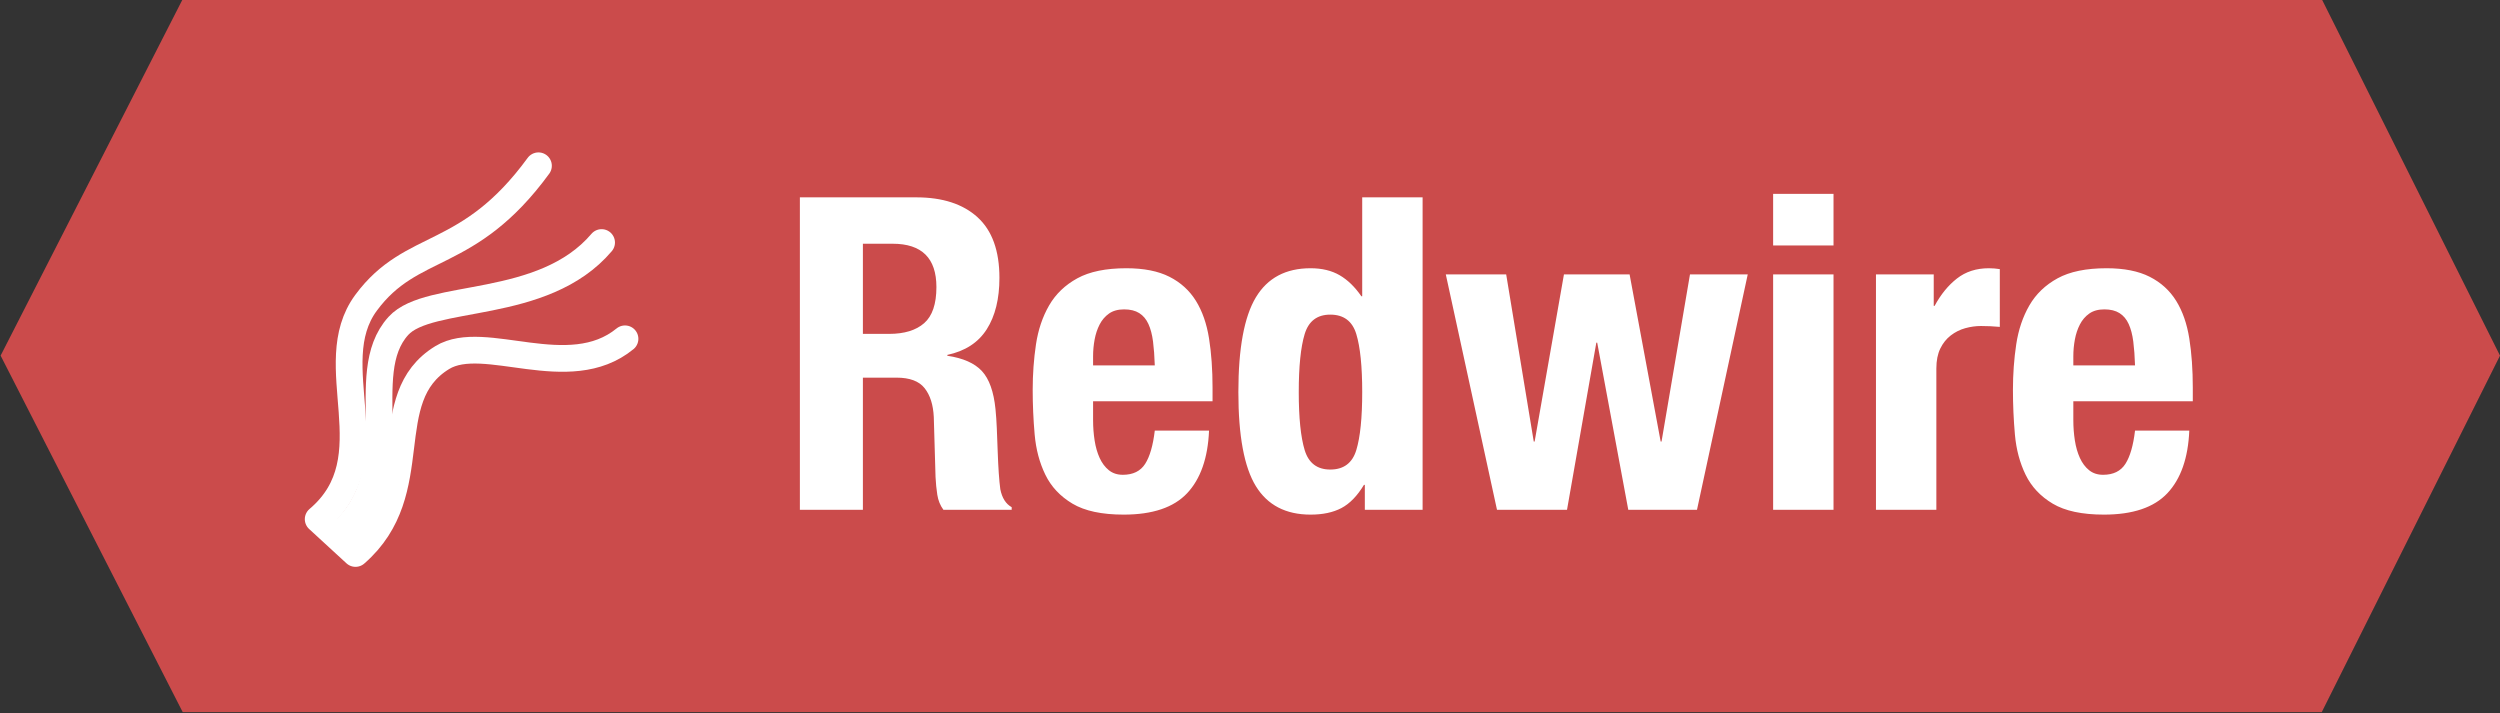 <?xml version="1.0" encoding="UTF-8" standalone="no"?>
<svg width="2805px" height="800px" viewBox="0 0 2805 800" version="1.1" xmlns="http://www.w3.org/2000/svg" xmlns:xlink="http://www.w3.org/1999/xlink" xmlns:sketch="http://www.bohemiancoding.com/sketch/ns">
    <rect x="0" y="0" width="2805" height="800" fill="#333333" stroke="none"/>
    <!-- Generator: Sketch 3.1 (8751) - http://www.bohemiancoding.com/sketch -->
    <title>redwire</title>
    <desc>Created with Sketch.</desc>
    <defs></defs>
    <g id="Page-1" stroke="none" stroke-width="1" fill="none" fill-rule="evenodd" sketch:type="MSPage">
        <g id="Redwire" sketch:type="MSLayerGroup" transform="translate(1, -1)">
            <path d="M-0.313,400 L204,800 L2604,800 L2804,400 L2604,0 L204,0 L-0.313,400 Z" id="Path-4" fill="#CB4B4B" sketch:type="MSShapeGroup"></path>
            <g id="wire" transform="translate(356, 187)" stroke="#FFFFFF" stroke-width="30" sketch:type="MSShapeGroup" stroke-linecap="round" stroke-linejoin="round">
                <path d="M344.256,194.155 C281.215,245.683 186.289,186.522 139.296,215.149 C64.381,260.783 122.103,365.151 41.87,435 L-0.001,396.5 C81.233,327.753 2.146,223.553 53.725,153.704 C105.303,83.856 168.262,108.02 247.147,2.84217094e-14" id="Path-7"></path>
                <path d="M24.249,413.5 C104.482,343.651 39.709,235.017 89.998,179.639 C124.433,141.72 252.257,163.49 317.994,86.124" id="Path-8"></path>
            </g>
            <path d="M896.466,222.426 L896.466,573 L967.169,573 L967.169,424.718 L1004.976,424.718 C1019.707,424.718 1030.181,428.646 1036.4,436.502 C1042.62,444.358 1046.057,455.16 1046.711,468.908 L1048.676,536.175 C1049.003,543.049 1049.658,549.677 1050.639,556.061 C1051.621,562.444 1053.913,568.09 1057.514,573 L1134.11,573 L1134.11,570.054 C1127.563,566.453 1123.308,559.743 1121.343,549.923 C1120.034,540.103 1119.052,525.864 1118.398,507.206 C1118.07,497.713 1117.743,489.121 1117.416,481.428 C1117.088,473.736 1116.597,466.617 1115.943,460.07 C1113.978,440.43 1108.905,426.191 1100.722,417.353 C1092.538,408.515 1079.609,402.787 1061.932,400.168 L1061.932,399.186 C1081.9,394.931 1096.63,385.356 1106.122,370.462 C1115.615,355.569 1120.361,336.338 1120.361,312.77 C1120.361,282.328 1112.178,259.66 1095.812,244.767 C1079.445,229.873 1056.532,222.426 1027.072,222.426 L896.466,222.426 Z M967.169,375.618 L967.169,274.472 L1000.558,274.472 C1033.291,274.472 1049.658,290.675 1049.658,323.081 C1049.658,342.066 1045.075,355.569 1035.909,363.589 C1026.744,371.608 1013.651,375.618 996.63,375.618 L967.169,375.618 Z M1294.667,410.97 L1225.436,410.97 L1225.436,400.659 C1225.436,394.44 1226.008,388.22 1227.154,382.001 C1228.3,375.782 1230.182,370.135 1232.801,365.062 C1235.419,359.988 1238.938,355.896 1243.357,352.786 C1247.776,349.677 1253.422,348.122 1260.296,348.122 C1267.171,348.122 1272.817,349.513 1277.236,352.296 C1281.655,355.078 1285.092,359.169 1287.547,364.57 C1290.002,369.972 1291.72,376.518 1292.703,384.211 C1293.685,391.903 1294.339,400.823 1294.667,410.97 L1294.667,410.97 Z M1225.436,451.232 L1359.478,451.232 L1359.478,436.011 C1359.478,415.716 1358.169,397.304 1355.551,380.774 C1352.932,364.243 1348.022,350.168 1340.821,338.548 C1333.619,326.927 1323.717,317.926 1311.115,311.543 C1298.513,305.159 1282.392,301.968 1262.752,301.968 C1239.838,301.968 1221.508,305.732 1207.759,313.261 C1194.011,320.79 1183.455,330.937 1176.09,343.703 C1168.725,356.469 1163.815,371.035 1161.36,387.402 C1158.905,403.769 1157.678,420.79 1157.678,438.466 C1157.678,455.16 1158.414,471.854 1159.887,488.548 C1161.36,505.242 1165.37,520.299 1171.917,533.72 C1178.463,547.141 1188.61,557.943 1202.359,566.126 C1216.107,574.309 1235.255,578.401 1259.805,578.401 C1292.212,578.401 1315.943,570.381 1331.001,554.342 C1346.058,538.303 1354.241,514.898 1355.551,484.129 L1294.667,484.129 C1292.702,500.823 1289.102,513.262 1283.864,521.445 C1278.627,529.628 1270.28,533.72 1258.823,533.72 C1252.604,533.72 1247.367,532.002 1243.111,528.564 C1238.856,525.127 1235.419,520.545 1232.801,514.817 C1230.182,509.088 1228.3,502.542 1227.154,495.176 C1226.008,487.811 1225.436,480.201 1225.436,472.345 L1225.436,451.232 Z M1530.347,545.013 L1530.347,573 L1595.159,573 L1595.159,222.426 L1527.4,222.426 L1527.4,333.392 L1526.418,333.392 C1519.217,322.917 1511.116,315.061 1502.114,309.824 C1493.112,304.587 1482.229,301.968 1469.463,301.968 C1441.639,301.968 1421.181,312.852 1408.088,334.62 C1394.994,356.387 1388.447,391.821 1388.447,440.921 C1388.447,490.021 1394.994,525.209 1408.088,546.486 C1421.181,567.763 1441.639,578.401 1469.463,578.401 C1483.211,578.401 1494.749,575.946 1504.078,571.036 C1513.407,566.126 1521.836,557.452 1529.364,545.013 L1530.347,545.013 Z M1456.206,440.921 C1456.206,412.116 1458.415,390.43 1462.834,375.863 C1467.253,361.297 1476.827,354.014 1491.557,354.014 C1506.615,354.014 1516.353,361.297 1520.772,375.863 C1525.191,390.43 1527.4,412.116 1527.4,440.921 C1527.4,469.726 1525.191,491.412 1520.772,505.978 C1516.353,520.545 1506.615,527.828 1491.557,527.828 C1476.827,527.828 1467.253,520.545 1462.834,505.978 C1458.415,491.412 1456.206,469.726 1456.206,440.921 L1456.206,440.921 Z M1621.181,308.842 L1678.629,573 L1757.188,573 L1790.085,385.438 L1791.068,385.438 L1825.928,573 L1903.015,573 L1959.972,308.842 L1895.159,308.842 L1863.245,496.404 L1862.263,496.404 L1827.401,308.842 L1753.752,308.842 L1720.854,496.404 L1719.872,496.404 L1688.939,308.842 L1621.181,308.842 Z M1988.449,218.498 L1988.449,276.436 L2056.207,276.436 L2056.207,218.498 L1988.449,218.498 Z M1988.449,308.842 L1988.449,573 L2056.207,573 L2056.207,308.842 L1988.449,308.842 Z M2103.834,308.842 L2103.834,573 L2171.593,573 L2171.593,414.407 C2171.593,405.569 2173.065,398.122 2176.012,392.067 C2178.958,386.011 2182.885,381.101 2187.796,377.337 C2192.706,373.572 2198.106,370.872 2203.999,369.235 C2209.891,367.598 2215.782,366.78 2221.675,366.78 C2225.275,366.78 2228.794,366.862 2232.231,367.026 C2235.668,367.189 2239.187,367.435 2242.787,367.762 L2242.787,302.95 C2240.823,302.623 2238.778,302.377 2236.65,302.214 C2234.522,302.05 2232.477,301.968 2230.512,301.968 C2216.437,301.968 2204.49,305.814 2194.669,313.507 C2184.849,321.199 2176.503,331.428 2169.628,344.194 L2168.646,344.194 L2168.646,308.842 L2103.834,308.842 Z M2394.506,410.97 L2325.276,410.97 L2325.276,400.659 C2325.276,394.44 2325.848,388.22 2326.994,382.001 C2328.14,375.782 2330.022,370.135 2332.64,365.062 C2335.259,359.988 2338.778,355.896 2343.197,352.786 C2347.616,349.677 2353.262,348.122 2360.137,348.122 C2367.011,348.122 2372.657,349.513 2377.076,352.296 C2381.495,355.078 2384.932,359.169 2387.387,364.57 C2389.842,369.972 2391.561,376.518 2392.543,384.211 C2393.524,391.903 2394.179,400.823 2394.506,410.97 L2394.506,410.97 Z M2325.276,451.232 L2459.318,451.232 L2459.318,436.011 C2459.318,415.716 2458.009,397.304 2455.39,380.774 C2452.772,364.243 2447.862,350.168 2440.66,338.548 C2433.459,326.927 2423.557,317.926 2410.955,311.543 C2398.353,305.159 2382.232,301.968 2362.591,301.968 C2339.678,301.968 2321.348,305.732 2307.599,313.261 C2293.851,320.79 2283.295,330.937 2275.93,343.703 C2268.565,356.469 2263.655,371.035 2261.2,387.402 C2258.745,403.769 2257.517,420.79 2257.517,438.466 C2257.517,455.16 2258.254,471.854 2259.727,488.548 C2261.2,505.242 2265.21,520.299 2271.756,533.72 C2278.303,547.141 2288.45,557.943 2302.198,566.126 C2315.947,574.309 2335.095,578.401 2359.646,578.401 C2392.052,578.401 2415.783,570.381 2430.84,554.342 C2445.898,538.303 2454.081,514.898 2455.39,484.129 L2394.506,484.129 C2392.542,500.823 2388.942,513.262 2383.704,521.445 C2378.467,529.628 2370.12,533.72 2358.664,533.72 C2352.444,533.72 2347.207,532.002 2342.952,528.564 C2338.696,525.127 2335.259,520.545 2332.64,514.817 C2330.022,509.088 2328.14,502.542 2326.994,495.176 C2325.848,487.811 2325.276,480.201 2325.276,472.345 L2325.276,451.232 Z" id="Redwire-2" fill="#FFFFFF" sketch:type="MSShapeGroup"></path>
        </g>
    </g>
</svg>